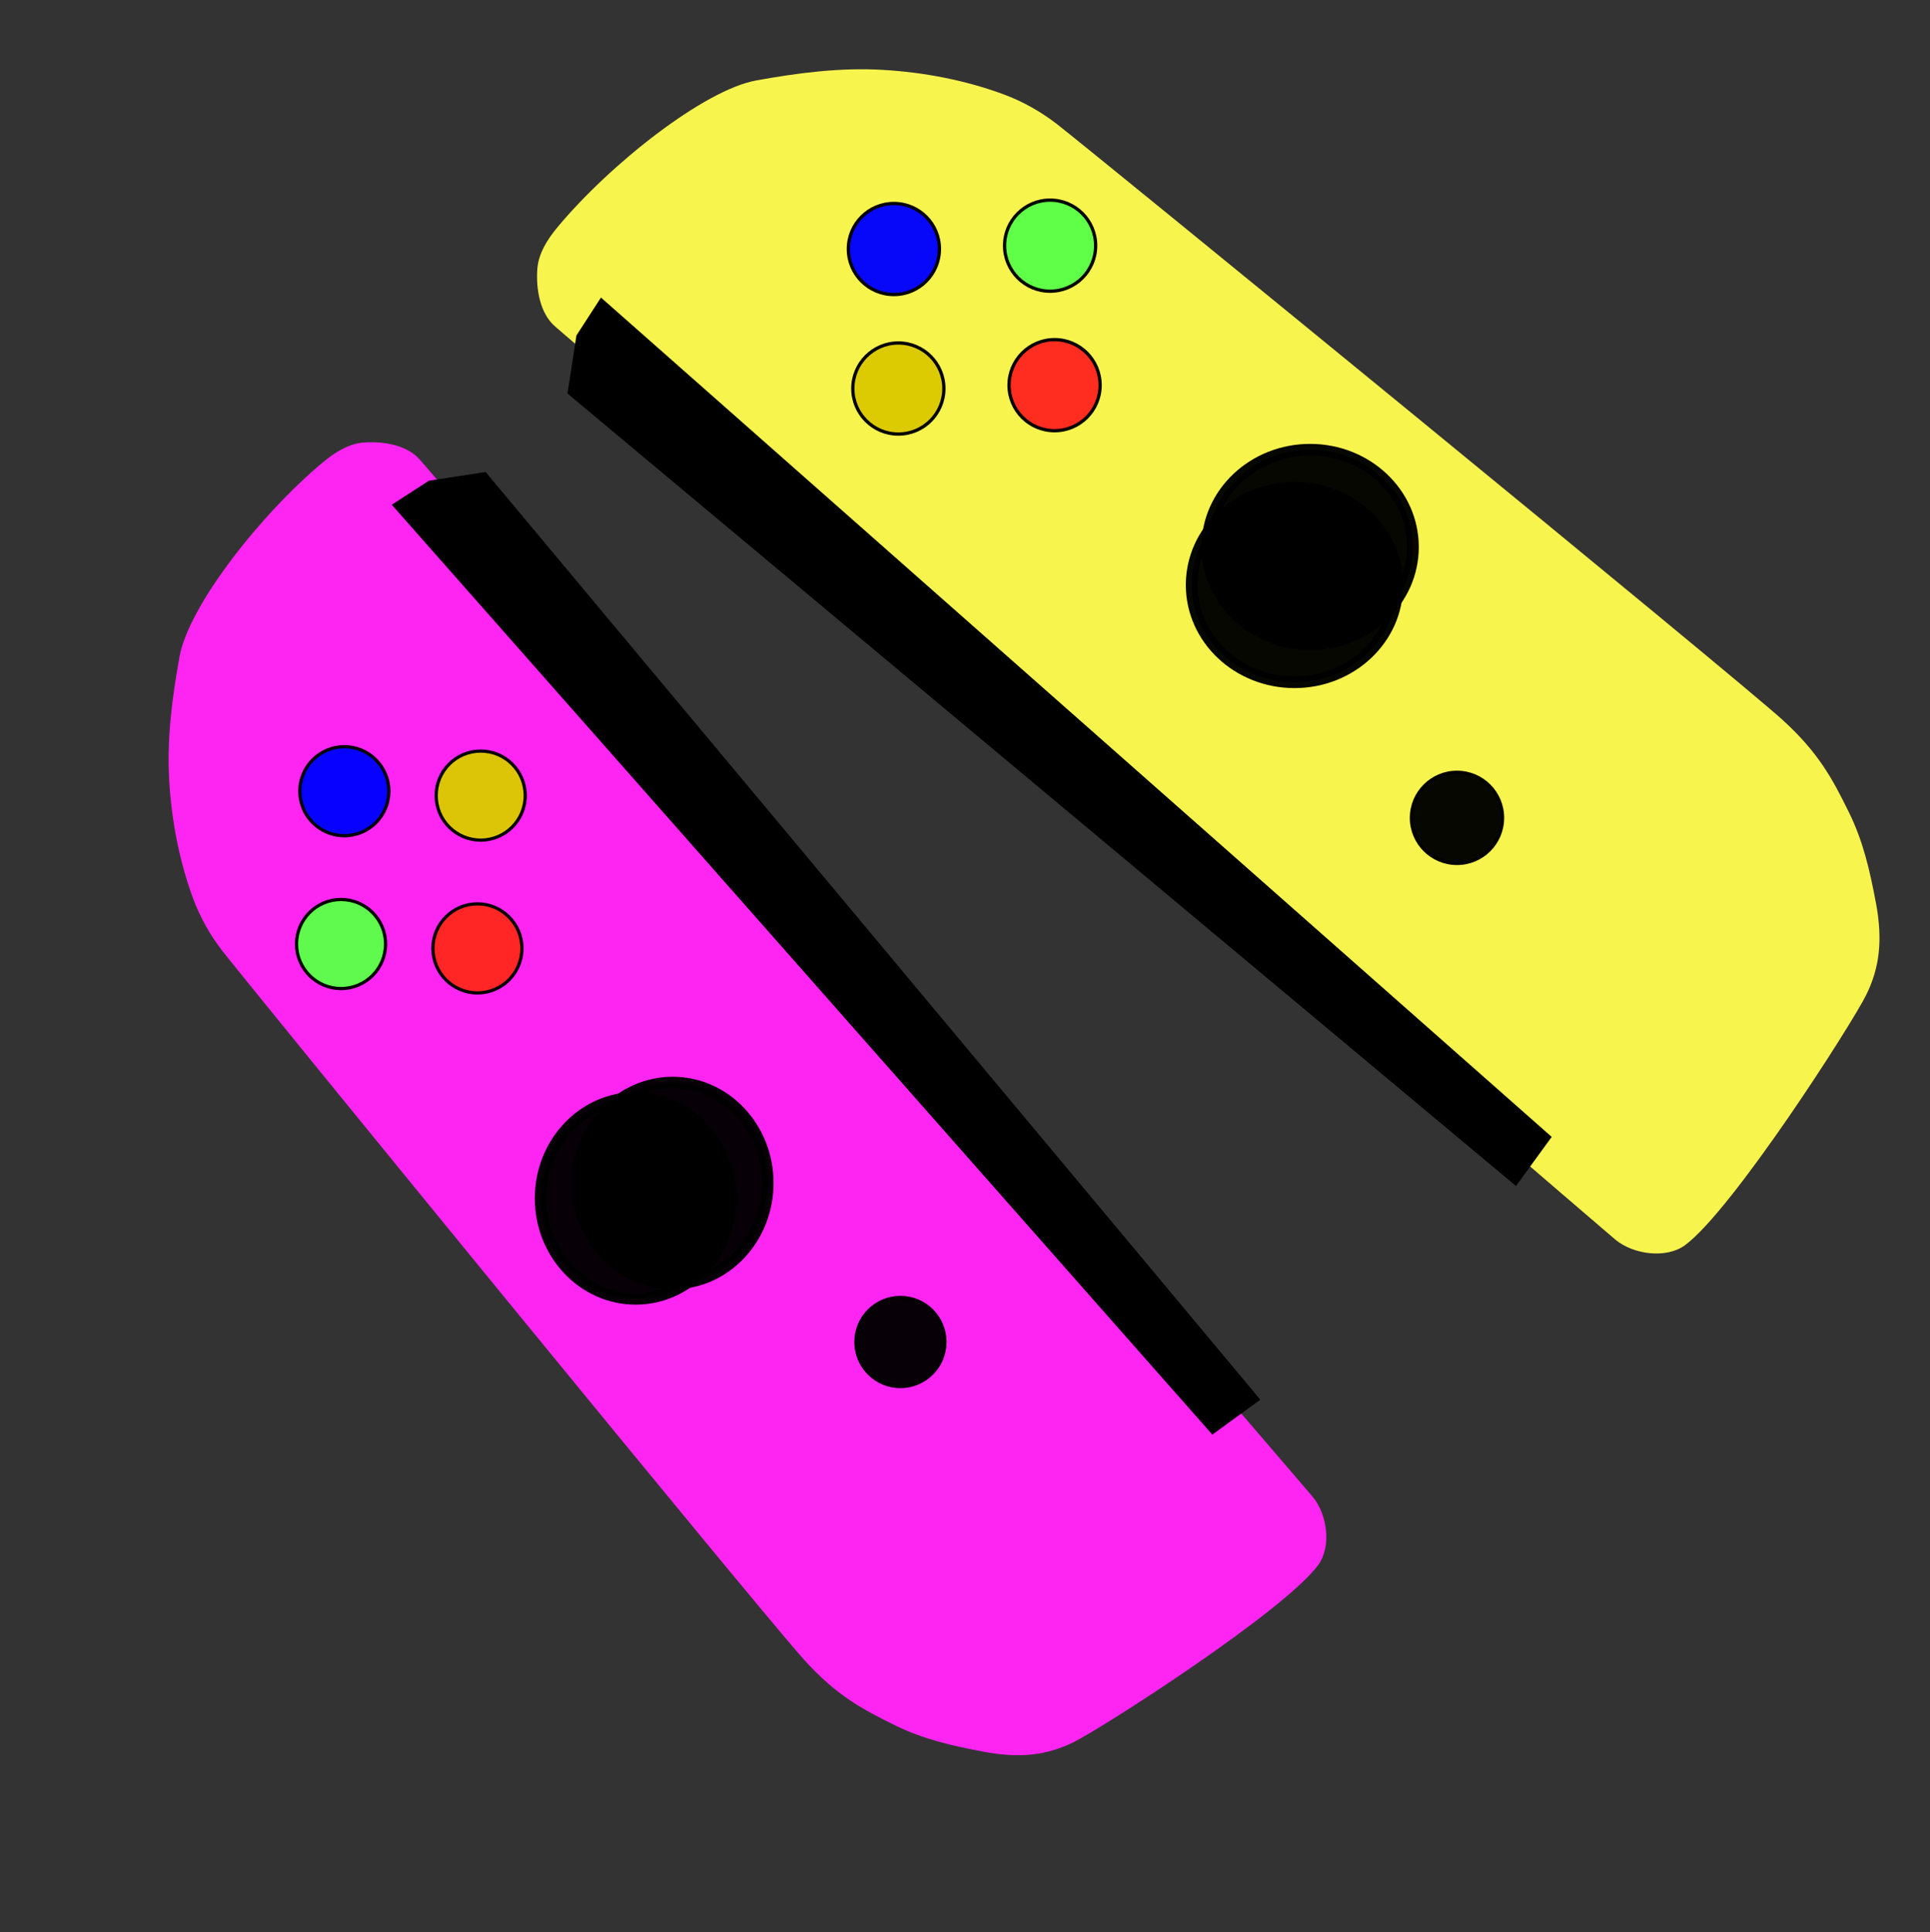 <?xml version="1.0" encoding="UTF-8" standalone="no"?>
<!-- Created with Inkscape (http://www.inkscape.org/) -->

<svg
   width="200.157mm"
   height="200.357mm"
   viewBox="0 0 200.157 200.357"
   version="1.1"
   id="svg5"
   xml:space="preserve"
   inkscape:export-filename="ControlesRosaAmarillo.svg"
   inkscape:export-xdpi="25.379999"
   inkscape:export-ydpi="25.379999"
   sodipodi:docname="ControlesRojoAzul2.svg"
   inkscape:version="1.2 (dc2aedaf03, 2022-05-15)"
   xmlns:inkscape="http://www.inkscape.org/namespaces/inkscape"
   xmlns:sodipodi="http://sodipodi.sourceforge.net/DTD/sodipodi-0.dtd"
   xmlns:xlink="http://www.w3.org/1999/xlink"
   xmlns="http://www.w3.org/2000/svg"
   xmlns:svg="http://www.w3.org/2000/svg"><rect x="0" y="0" width="200.157" height="200.357" fill="#333333" stroke="none"/><sodipodi:namedview
     id="namedview7"
     pagecolor="#ffffff"
     bordercolor="#000000"
     borderopacity="0.25"
     inkscape:showpageshadow="2"
     inkscape:pageopacity="0.0"
     inkscape:pagecheckerboard="0"
     inkscape:deskcolor="#d1d1d1"
     inkscape:document-units="mm"
     showgrid="false"
     inkscape:zoom="1.0749379"
     inkscape:cx="378.62653"
     inkscape:cy="378.62653"
     inkscape:window-width="1920"
     inkscape:window-height="1017"
     inkscape:window-x="1912"
     inkscape:window-y="-8"
     inkscape:window-maximized="1"
     inkscape:current-layer="layer2" /><defs
     id="defs2"><linearGradient
       inkscape:collect="always"
       id="linearGradient5839"><stop
         style="stop-color:#ff0036;stop-opacity:1;"
         offset="0"
         id="stop5835" /><stop
         style="stop-color:#29c8fe;stop-opacity:1;"
         offset="1"
         id="stop5837" /></linearGradient><linearGradient
       inkscape:collect="always"
       xlink:href="#linearGradient5839"
       id="linearGradient5841"
       x1="23.505"
       y1="202.174"
       x2="178.307"
       y2="202.174"
       gradientUnits="userSpaceOnUse" /></defs><g
     inkscape:label="Capa 1"
     inkscape:groupmode="layer"
     id="layer1"
     transform="translate(-0.54,-102.89)"
     style="display:none"><rect
       style="font-variation-settings:normal;display:inline;opacity:0.97;vector-effect:none;fill:#f6ffff;fill-opacity:1;fill-rule:evenodd;stroke:none;stroke-width:1.323;stroke-linecap:butt;stroke-linejoin:miter;stroke-miterlimit:4;stroke-dasharray:none;stroke-dashoffset:0;stroke-opacity:1;-inkscape-stroke:none;stop-color:#000000;stop-opacity:1"
       id="rect5458"
       width="200.662"
       height="200.932"
       x="0.27"
       y="103.16" /><path
       style="display:none;opacity:1;fill:url(#linearGradient5841);fill-opacity:1;stroke:#000000;stroke-width:3;stroke-linecap:round;stroke-opacity:1"
       d="m 34.64,254.262 c -3.516,-1.516 -6.101,-3.092 -7.887,-8.351 -1.864,-5.489 -2.006,-9.702 -1.505,-14.553 0.62,-6.009 1.005,-14.542 2.76,-21.578 2.002,-8.026 3.945,-16.296 6.612,-24.228 1.333,-3.966 2.847,-7.846 4.64,-11.569 1.793,-3.723 3.864,-7.288 6.311,-10.621 0.881,-1.2 2.584,-1.596 3.513,-2.76 1.407,-1.764 -0.013,-3.531 1.004,-4.265 5.618,-4.06 12.64,-6.946 19.571,-7.025 2.116,-0.024 6.398,-1.058 6.731,1.031 0.135,0.848 -0.67,1.705 2.922,1.903 4.68,0.258 9.453,0.24 14.14,0.208 5.757,-0.039 15.266,-0.23 21.71,-0.413 5.375,-0.152 6.63,0.154 8.103,-0.076 3.359,-0.526 3.394,-0.328 3.601,-1.65 0.468,-2.976 6.095,-0.415 9.033,0.251 5.623,1.275 13.066,2.51 14.21,4.275 1.457,2.248 1.103,3.628 3.989,4.268 1.473,0.327 2.622,2.944 3.629,4.504 8.895,13.78 12.655,31.11 16.309,47.422 1.839,8.211 2.457,16.729 2.76,25.091 0.167,4.599 -1.712,9.398 -4.516,13.047 -2.644,3.439 -13.398,8.26 -19.376,3.687 -10.62,-8.124 -5.823,-25.129 -19.515,-26.771 -14.122,-1.693 -51.554,-1.153 -63.731,1.505 -11.055,2.413 -12.626,21.788 -23.398,26.667 -3.529,1.598 -8.064,1.533 -11.621,-10e-6 z"
       id="path356"
       sodipodi:nodetypes="asssssssssssssssssssssssssaa" /><path
       style="display:none;opacity:1;fill:#000000;fill-opacity:1;stroke:#000000;stroke-width:3;stroke-linecap:round;stroke-opacity:1"
       d="m 68.795,196.722 0.089,8.25 7.62,-0.082 0.09,8.337 10.115,-0.109 -0.091,-8.425 6.923,-0.074 -0.091,-8.43 -7.257,-0.088 -0.086,-7.626 -9.948,-0.088 0.084,7.707 -7.453,0.175 z"
       id="path3173"
       sodipodi:nodetypes="cccccccccccccc" /><circle
       style="font-variation-settings:normal;display:none;opacity:0.97;fill:#000000;fill-opacity:1;fill-rule:evenodd;stroke:#000000;stroke-width:1.323;stroke-linecap:butt;stroke-linejoin:round;stroke-miterlimit:4;stroke-dasharray:none;stroke-dashoffset:0;stroke-opacity:1;stop-color:#000000;stop-opacity:1"
       id="path3229"
       cx="61.826"
       cy="175.212"
       r="8.594" /><circle
       style="font-variation-settings:normal;display:none;opacity:0.97;vector-effect:none;fill:#000000;fill-opacity:1;fill-rule:evenodd;stroke:#000000;stroke-width:1.323;stroke-linecap:butt;stroke-linejoin:round;stroke-miterlimit:4;stroke-dasharray:none;stroke-dashoffset:0;stroke-opacity:1;-inkscape-stroke:none;stop-color:#000000;stop-opacity:1"
       id="circle3231"
       cx="121.166"
       cy="198.797"
       r="8.594" /><circle
       style="font-variation-settings:normal;display:none;opacity:0.97;vector-effect:none;fill:#000000;fill-opacity:1;fill-rule:evenodd;stroke:#000000;stroke-width:0.839;stroke-linecap:butt;stroke-linejoin:round;stroke-miterlimit:4;stroke-dasharray:none;stroke-dashoffset:0;stroke-opacity:1;-inkscape-stroke:none;stop-color:#000000;stop-opacity:1"
       id="circle3233"
       cx="129.948"
       cy="175.965"
       r="5.448" /><circle
       style="font-variation-settings:normal;display:none;opacity:0.97;vector-effect:none;fill:#000000;fill-opacity:1;fill-rule:evenodd;stroke:#000000;stroke-width:0.839;stroke-linecap:butt;stroke-linejoin:round;stroke-miterlimit:4;stroke-dasharray:none;stroke-dashoffset:0;stroke-opacity:1;-inkscape-stroke:none;stop-color:#000000;stop-opacity:1"
       id="circle3235"
       cx="150.899"
       cy="176.466"
       r="5.448" /><circle
       style="font-variation-settings:normal;display:none;opacity:0.97;vector-effect:none;fill:#000000;fill-opacity:1;fill-rule:evenodd;stroke:#000000;stroke-width:0.839;stroke-linecap:butt;stroke-linejoin:round;stroke-miterlimit:4;stroke-dasharray:none;stroke-dashoffset:0;stroke-opacity:1;-inkscape-stroke:none;stop-color:#000000;stop-opacity:1"
       id="circle3237"
       cx="140.737"
       cy="186.503"
       r="5.448" /><circle
       style="font-variation-settings:normal;display:none;opacity:0.97;vector-effect:none;fill:#000000;fill-opacity:1;fill-rule:evenodd;stroke:#000000;stroke-width:0.839;stroke-linecap:butt;stroke-linejoin:round;stroke-miterlimit:4;stroke-dasharray:none;stroke-dashoffset:0;stroke-opacity:1;-inkscape-stroke:none;stop-color:#000000;stop-opacity:1"
       id="circle3239"
       cx="140.612"
       cy="165.552"
       r="5.448" /><circle
       style="font-variation-settings:normal;display:none;opacity:0.97;vector-effect:none;fill:#000000;fill-opacity:1;fill-rule:evenodd;stroke:#000000;stroke-width:0.435;stroke-linecap:butt;stroke-linejoin:round;stroke-miterlimit:4;stroke-dasharray:none;stroke-dashoffset:0;stroke-opacity:1;-inkscape-stroke:none;stop-color:#000000;stop-opacity:1"
       id="circle3241"
       cx="112.447"
       cy="175.525"
       r="2.827" /><circle
       style="font-variation-settings:normal;display:none;opacity:0.97;vector-effect:none;fill:#000000;fill-opacity:1;fill-rule:evenodd;stroke:#000000;stroke-width:0.435;stroke-linecap:butt;stroke-linejoin:round;stroke-miterlimit:4;stroke-dasharray:none;stroke-dashoffset:0;stroke-opacity:1;-inkscape-stroke:none;stop-color:#000000;stop-opacity:1"
       id="circle3243"
       cx="89.866"
       cy="175.776"
       r="2.827" /><circle
       style="font-variation-settings:normal;display:none;opacity:0.97;vector-effect:none;fill:none;fill-opacity:0;fill-rule:evenodd;stroke:#000000;stroke-width:0.839;stroke-linecap:butt;stroke-linejoin:round;stroke-miterlimit:4;stroke-dasharray:none;stroke-dashoffset:0;stroke-opacity:1;-inkscape-stroke:none;stop-color:#000000;stop-opacity:1"
       id="circle3245"
       cx="101.094"
       cy="162.039"
       r="5.448" /><path
       style="display:none;opacity:1;fill:#000000;fill-opacity:1;stroke:#000000;stroke-width:1.323;stroke-linecap:round;stroke-dasharray:none;stroke-opacity:1"
       d="m 46.709,162.227 c 0,0 18.173,-6.864 27.694,-8.437 6.821,-1.127 20.731,-0.659 20.731,-0.659 0,0 20.829,-0.774 31.144,0.408 8.813,1.009 26,5.677 26,5.677 l -0.627,-2.007 -8.107,-4.25 -13.965,-3.16 -2.674,1.67 -51.311,-0.125 -4.736,-0.627 -6.241,-0.627 -10.977,5.74 z"
       id="path3316"
       sodipodi:nodetypes="cacacccccccccc" /></g><g
     inkscape:groupmode="layer"
     id="layer2"
     inkscape:label="Capa 2"
     style="display:inline"
     transform="matrix(0.857,0,0,0.857,1.714,4.695)"><path
       style="display:inline;fill:#f8f44e;fill-opacity:1;stroke:none;stroke-width:0;stroke-linecap:round;stroke-miterlimit:3.8;stroke-dasharray:none;stroke-opacity:0"
       d="M 193.473,144.492 C 190.01,141.596 67.99,36.426 65.19,34.033 63.329,32.442 62.841,29.453 63.029,27.011 63.172,25.165 64.276,23.439 65.46,22.015 71.829,14.355 83.211,5.403 89.496,4.258 94.54,3.339 99.705,2.676 104.823,2.975 c 4.975,0.29 9.978,1.241 14.651,2.971 2.296,0.85 4.478,2.08 6.414,3.578 4.096,3.169 81.875,66.679 87.84,72.109 4.324,3.936 6.011,7.081 8.035,11.208 1.665,3.395 2.468,6.776 3.241,10.87 0.86,4.556 0.446,7.878 -1.148,11.14 -1.712,3.505 -16.152,26.035 -21.943,30.315 -2.27,1.677 -6.274,1.135 -8.44,-0.675 z"
       id="path6903"
       sodipodi:nodetypes="ssaasaassassss" /><path
       style="display:inline;fill:#000000;fill-opacity:1;stroke:none;stroke-width:0;stroke-linecap:round;stroke-miterlimit:3.8;stroke-dasharray:none;stroke-opacity:0"
       d="m 70.726,30.522 -2.971,4.591 -1.08,7.022 114.78,95.875 4.321,-5.942 z"
       id="path6905" /><circle
       style="font-variation-settings:normal;display:inline;opacity:0.97;fill:#dbca00;fill-opacity:1;fill-rule:evenodd;stroke:#000000;stroke-width:0.4;stroke-linecap:butt;stroke-linejoin:round;stroke-miterlimit:4;stroke-dasharray:none;stroke-dashoffset:0;stroke-opacity:1;stop-color:#000000"
       id="path6909"
       cx="106.713"
       cy="41.527"
       r="5.51" /><circle
       style="font-variation-settings:normal;display:inline;opacity:0.97;fill:#0000ff;fill-opacity:1;fill-rule:evenodd;stroke:#000000;stroke-width:0.4;stroke-linecap:butt;stroke-linejoin:round;stroke-miterlimit:4;stroke-dasharray:none;stroke-dashoffset:0;stroke-opacity:1;stop-color:#000000"
       id="circle6911"
       cx="106.173"
       cy="24.648"
       r="5.51" /><circle
       style="font-variation-settings:normal;display:inline;opacity:0.97;fill:#ff261f;fill-opacity:1;fill-rule:evenodd;stroke:#000000;stroke-width:0.4;stroke-linecap:butt;stroke-linejoin:round;stroke-miterlimit:4;stroke-dasharray:none;stroke-dashoffset:0;stroke-opacity:1;stop-color:#000000"
       id="circle6913"
       cx="125.618"
       cy="41.122"
       r="5.51" /><circle
       style="font-variation-settings:normal;display:inline;opacity:0.97;fill:#5cff48;fill-opacity:1;fill-rule:evenodd;stroke:#000000;stroke-width:0.4;stroke-linecap:butt;stroke-linejoin:round;stroke-miterlimit:4;stroke-dasharray:none;stroke-dashoffset:0;stroke-opacity:1;stop-color:#000000"
       id="circle6915"
       cx="125.078"
       cy="24.243"
       r="5.51" /><ellipse
       style="font-variation-settings:normal;display:inline;opacity:0.97;vector-effect:none;fill:#000000;fill-opacity:1;fill-rule:evenodd;stroke:#000000;stroke-width:1.42;stroke-linecap:butt;stroke-linejoin:round;stroke-miterlimit:4;stroke-dasharray:none;stroke-dashoffset:0;stroke-opacity:1;-inkscape-stroke:none;stop-color:#000000"
       id="ellipse6919"
       cx="154.651"
       cy="65.294"
       rx="12.442"
       ry="11.767" /><ellipse
       style="font-variation-settings:normal;display:inline;opacity:0.97;vector-effect:none;fill:#000000;fill-opacity:1;fill-rule:evenodd;stroke:#000000;stroke-width:1.42;stroke-linecap:butt;stroke-linejoin:round;stroke-miterlimit:4;stroke-dasharray:none;stroke-dashoffset:0;stroke-opacity:1;-inkscape-stroke:none;stop-color:#000000"
       id="path6917"
       cx="156.541"
       cy="60.702"
       rx="12.442"
       ry="11.767" /><circle
       style="font-variation-settings:normal;display:inline;opacity:0.97;fill:#000000;fill-opacity:1;fill-rule:evenodd;stroke:#000000;stroke-width:0.4;stroke-linecap:butt;stroke-linejoin:round;stroke-miterlimit:4;stroke-dasharray:none;stroke-dashoffset:0;stroke-opacity:1;stop-color:#000000"
       id="circle7064"
       cx="174.316"
       cy="93.471"
       r="5.51" /></g><g
     inkscape:groupmode="layer"
     id="g7156"
     inkscape:label="Capa 2"
     style="display:inline"
     transform="matrix(0,0.838,0.838,0,15.054,-6.935)"><path
       style="display:inline;fill:#fe25f2;fill-opacity:1;stroke:none;stroke-width:0;stroke-linecap:round;stroke-miterlimit:3.8;stroke-dasharray:none;stroke-opacity:0"
       d="M 193.473,144.492 C 190.01,141.596 67.99,36.426 65.19,34.033 63.329,32.442 62.841,29.453 63.029,27.011 63.172,25.165 64.276,23.439 65.46,22.015 71.829,14.355 83.211,5.403 89.496,4.258 94.54,3.339 99.705,2.676 104.823,2.975 c 4.975,0.29 9.978,1.241 14.651,2.971 2.296,0.85 4.478,2.08 6.414,3.578 4.096,3.169 81.875,66.679 87.84,72.109 4.324,3.936 6.011,7.081 8.035,11.208 1.665,3.395 2.468,6.776 3.241,10.87 0.86,4.556 0.446,7.878 -1.148,11.14 -1.712,3.505 -16.152,26.035 -21.943,30.315 -2.27,1.677 -6.274,1.135 -8.44,-0.675 z"
       id="path7138"
       sodipodi:nodetypes="ssaasaassassss" /><path
       style="display:inline;fill:#000000;fill-opacity:1;stroke:none;stroke-width:0;stroke-linecap:round;stroke-miterlimit:3.8;stroke-dasharray:none;stroke-opacity:0"
       d="m 70.726,30.522 -2.971,4.591 -1.08,7.022 114.78,95.875 4.321,-5.942 z"
       id="path7140" /><circle
       style="font-variation-settings:normal;display:inline;opacity:0.97;fill:#dbca00;fill-opacity:1;fill-rule:evenodd;stroke:#000000;stroke-width:0.4;stroke-linecap:butt;stroke-linejoin:round;stroke-miterlimit:4;stroke-dasharray:none;stroke-dashoffset:0;stroke-opacity:1;stop-color:#000000"
       id="circle7142"
       cx="106.713"
       cy="41.527"
       r="5.51" /><circle
       style="font-variation-settings:normal;display:inline;opacity:0.97;fill:#0000ff;fill-opacity:1;fill-rule:evenodd;stroke:#000000;stroke-width:0.4;stroke-linecap:butt;stroke-linejoin:round;stroke-miterlimit:4;stroke-dasharray:none;stroke-dashoffset:0;stroke-opacity:1;stop-color:#000000"
       id="circle7144"
       cx="106.173"
       cy="24.648"
       r="5.51" /><circle
       style="font-variation-settings:normal;display:inline;opacity:0.97;fill:#ff261f;fill-opacity:1;fill-rule:evenodd;stroke:#000000;stroke-width:0.4;stroke-linecap:butt;stroke-linejoin:round;stroke-miterlimit:4;stroke-dasharray:none;stroke-dashoffset:0;stroke-opacity:1;stop-color:#000000"
       id="circle7146"
       cx="125.618"
       cy="41.122"
       r="5.51" /><circle
       style="font-variation-settings:normal;display:inline;opacity:0.97;fill:#5cff48;fill-opacity:1;fill-rule:evenodd;stroke:#000000;stroke-width:0.4;stroke-linecap:butt;stroke-linejoin:round;stroke-miterlimit:4;stroke-dasharray:none;stroke-dashoffset:0;stroke-opacity:1;stop-color:#000000"
       id="circle7148"
       cx="125.078"
       cy="24.243"
       r="5.51" /><ellipse
       style="font-variation-settings:normal;display:inline;opacity:0.97;vector-effect:none;fill:#000000;fill-opacity:1;fill-rule:evenodd;stroke:#000000;stroke-width:1.42;stroke-linecap:butt;stroke-linejoin:round;stroke-miterlimit:4;stroke-dasharray:none;stroke-dashoffset:0;stroke-opacity:1;-inkscape-stroke:none;stop-color:#000000"
       id="ellipse7150"
       cx="154.651"
       cy="65.294"
       rx="12.442"
       ry="11.767" /><ellipse
       style="font-variation-settings:normal;display:inline;opacity:0.97;vector-effect:none;fill:#000000;fill-opacity:1;fill-rule:evenodd;stroke:#000000;stroke-width:1.42;stroke-linecap:butt;stroke-linejoin:round;stroke-miterlimit:4;stroke-dasharray:none;stroke-dashoffset:0;stroke-opacity:1;-inkscape-stroke:none;stop-color:#000000"
       id="ellipse7152"
       cx="156.541"
       cy="60.702"
       rx="12.442"
       ry="11.767" /><circle
       style="font-variation-settings:normal;display:inline;opacity:0.97;fill:#000000;fill-opacity:1;fill-rule:evenodd;stroke:#000000;stroke-width:0.4;stroke-linecap:butt;stroke-linejoin:round;stroke-miterlimit:4;stroke-dasharray:none;stroke-dashoffset:0;stroke-opacity:1;stop-color:#000000"
       id="circle7154"
       cx="174.316"
       cy="93.471"
       r="5.51" /></g></svg>
